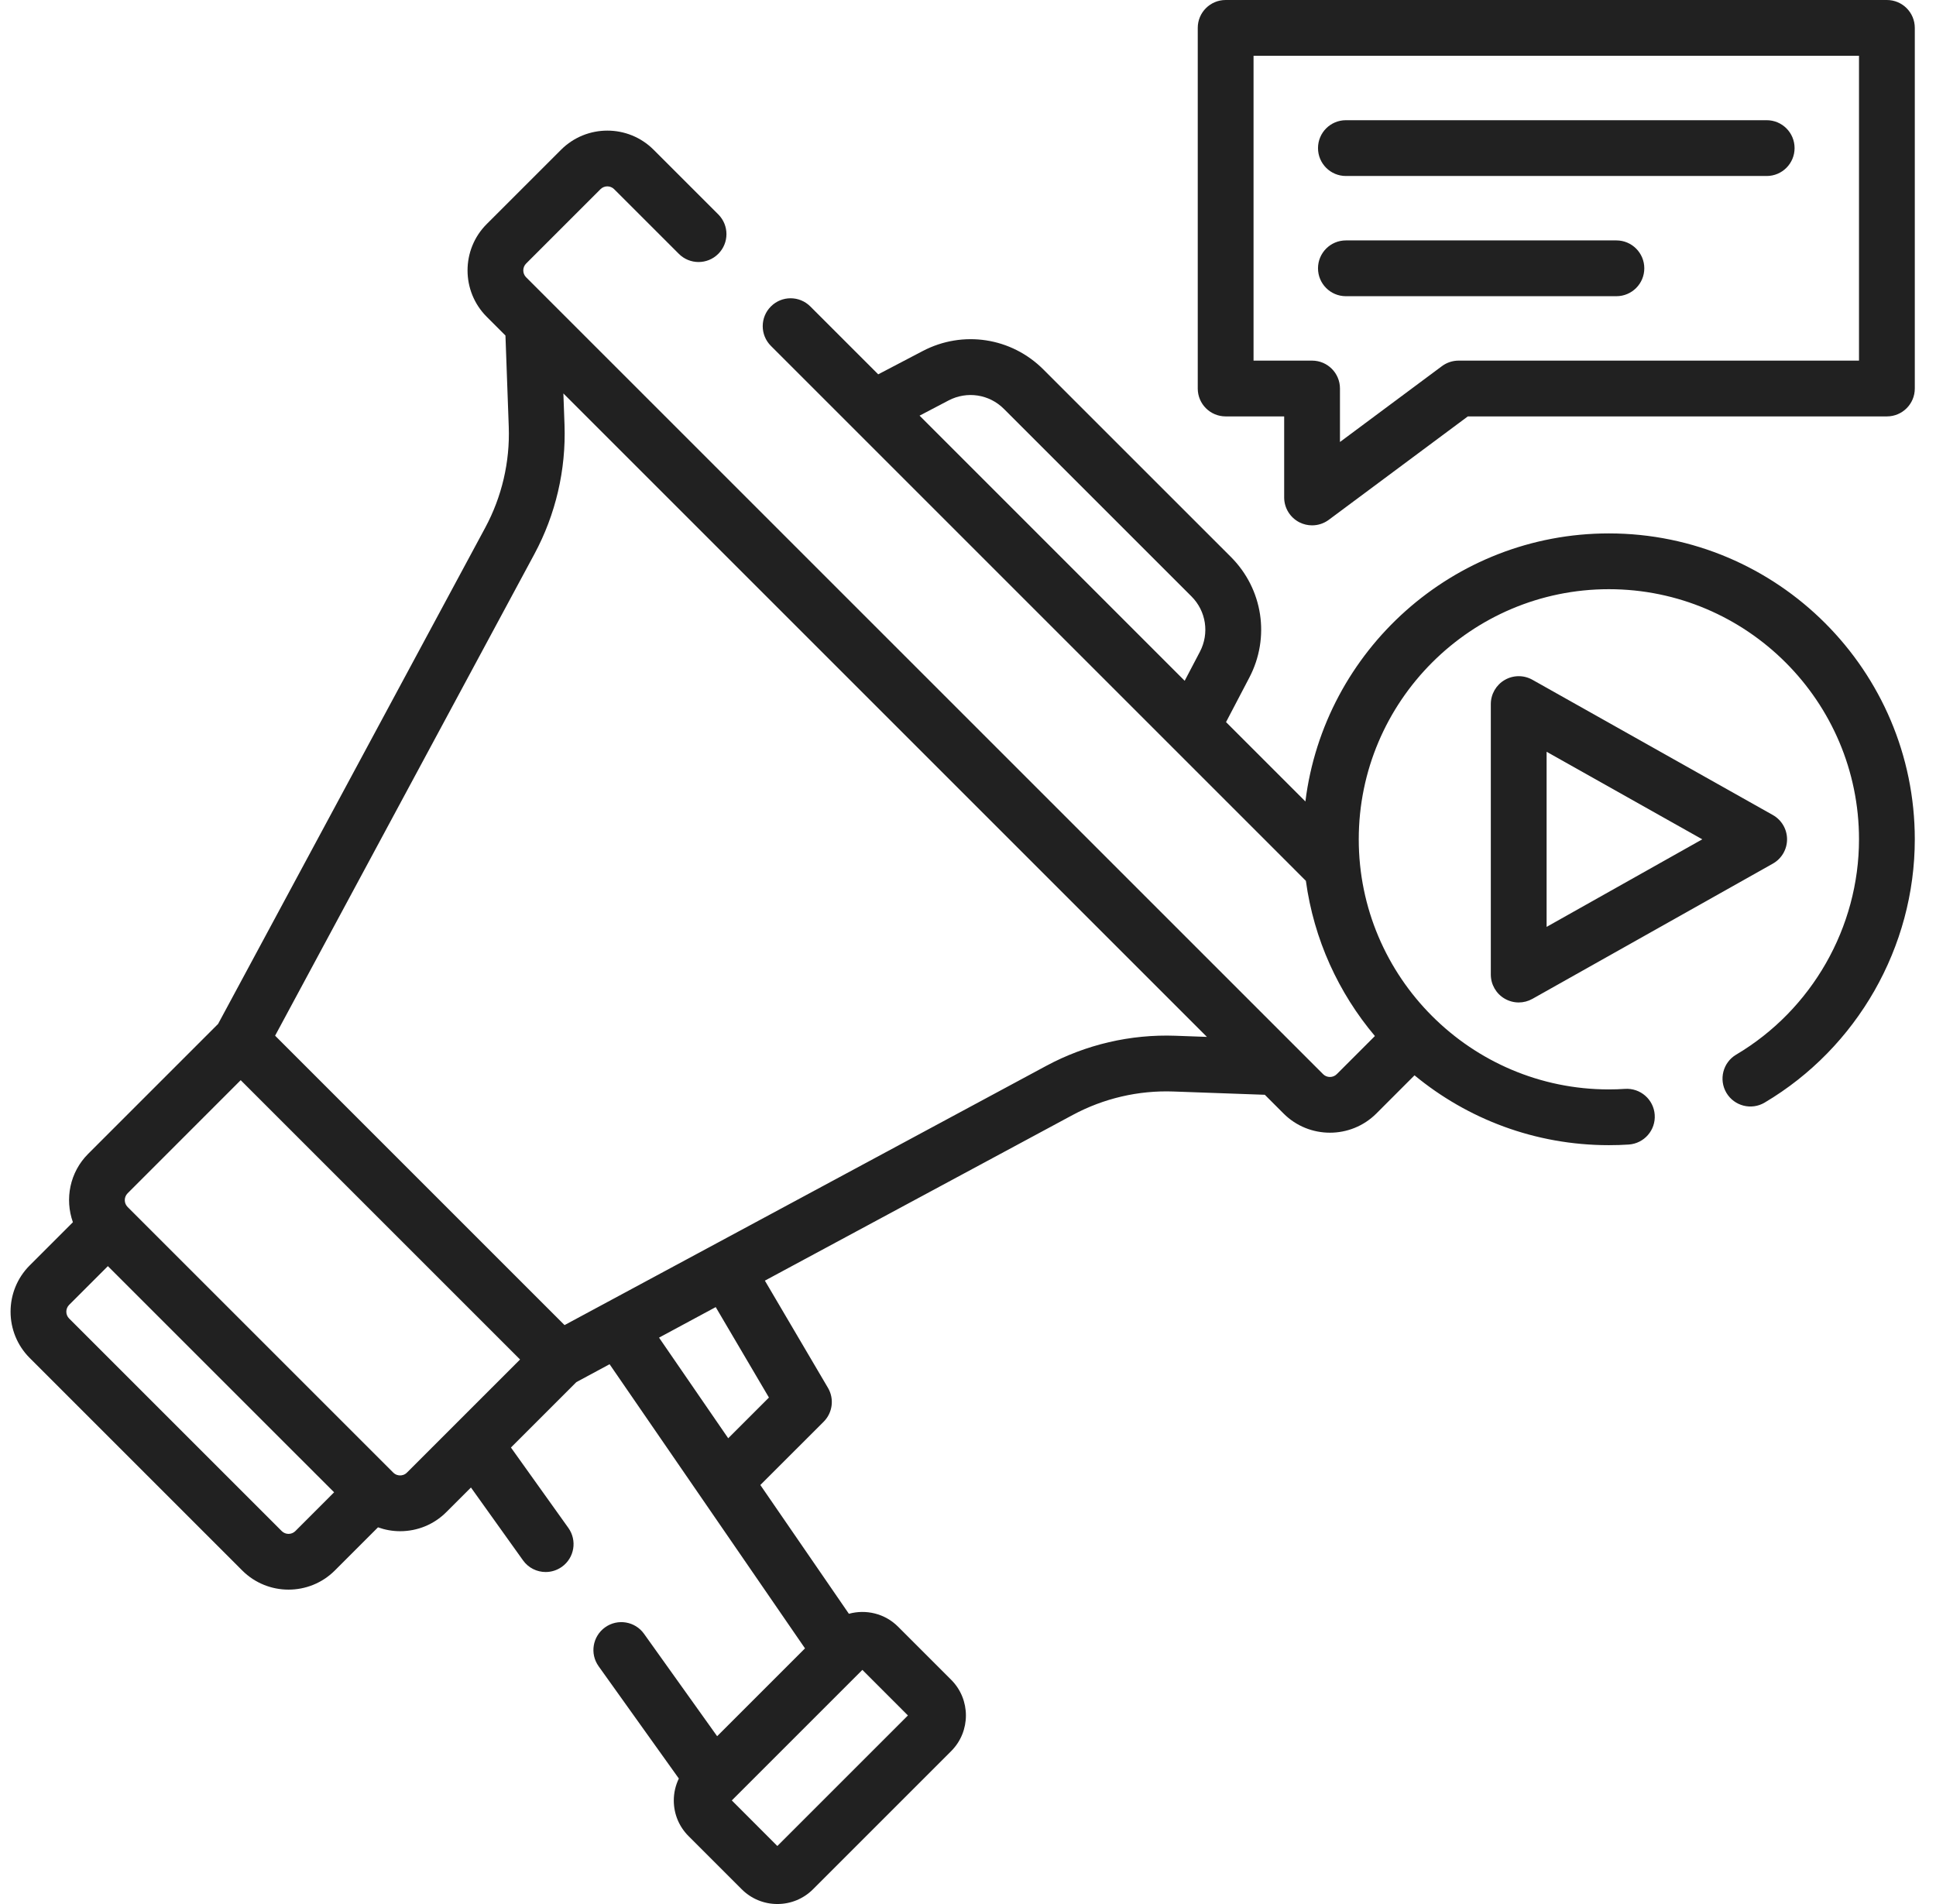 <svg width="61" height="60" viewBox="0 0 61 60" fill="none" xmlns="http://www.w3.org/2000/svg">
<path d="M42.407 5.546H55.665C56.151 5.546 56.544 5.152 56.544 4.667C56.544 4.181 56.151 3.788 55.665 3.788H42.407C41.921 3.788 41.528 4.181 41.528 4.667C41.528 5.152 41.921 5.546 42.407 5.546Z" fill="#212121"/>
<path d="M42.407 9.334H50.93C51.415 9.334 51.809 8.941 51.809 8.455C51.809 7.97 51.415 7.576 50.93 7.576H42.407C41.921 7.576 41.528 7.97 41.528 8.455C41.528 8.941 41.921 9.334 42.407 9.334Z" fill="#212121"/>
<path d="M59.453 0H38.618C38.133 0 37.739 0.393 37.739 0.879V12.243C37.739 12.729 38.133 13.122 38.618 13.122H40.462V15.676C40.462 16.009 40.65 16.312 40.947 16.462C41.071 16.524 41.206 16.555 41.341 16.555C41.527 16.555 41.711 16.497 41.866 16.382L46.249 13.122H59.453C59.939 13.122 60.332 12.729 60.332 12.243V0.879C60.332 0.393 59.938 0 59.453 0ZM58.574 11.364H45.958C45.769 11.364 45.585 11.425 45.433 11.538L42.22 13.928V12.243C42.22 11.758 41.827 11.364 41.341 11.364H39.497V1.758H58.574V11.364Z" fill="#212121"/>
<path d="M50.693 16.809C45.782 16.809 41.721 20.502 41.131 25.256L38.63 22.755L39.364 21.353C40.026 20.088 39.793 18.561 38.784 17.551L32.874 11.642C31.865 10.633 30.337 10.4 29.073 11.062L27.671 11.796L25.532 9.657C25.189 9.314 24.633 9.313 24.29 9.657C23.946 10 23.946 10.556 24.29 10.9L41.146 27.757C41.398 29.605 42.174 31.287 43.321 32.648L42.121 33.848C42.002 33.968 41.806 33.968 41.688 33.849L16.578 8.739C16.458 8.619 16.458 8.424 16.577 8.305L18.92 5.962C19.039 5.843 19.233 5.843 19.351 5.962L21.389 7.999C21.732 8.343 22.289 8.343 22.632 7.999C22.975 7.656 22.975 7.1 22.632 6.756L20.594 4.719C19.791 3.915 18.483 3.915 17.678 4.719L15.333 7.063C14.531 7.867 14.531 9.176 15.334 9.981L15.926 10.573L16.03 13.452C16.069 14.556 15.813 15.653 15.29 16.626L6.872 32.266L2.777 36.361C2.196 36.942 2.037 37.787 2.297 38.515L0.936 39.876C0.132 40.68 0.132 41.989 0.936 42.793L7.633 49.49C8.035 49.892 8.563 50.093 9.091 50.093C9.619 50.093 10.148 49.892 10.55 49.49L11.91 48.13C12.131 48.209 12.365 48.252 12.607 48.252C13.158 48.252 13.676 48.038 14.065 47.648L14.839 46.875L16.478 49.169C16.649 49.41 16.919 49.538 17.194 49.538C17.37 49.538 17.549 49.484 17.704 49.374C18.099 49.092 18.19 48.543 17.908 48.148L16.099 45.615L18.16 43.554L19.207 42.99L25.364 51.944L22.596 54.712L20.292 51.485C20.01 51.09 19.46 50.999 19.066 51.281C18.671 51.563 18.579 52.112 18.861 52.507L21.389 56.046C21.286 56.259 21.23 56.493 21.23 56.737C21.23 57.161 21.395 57.56 21.695 57.86L23.369 59.534C23.669 59.834 24.069 60 24.493 60C24.918 60 25.317 59.835 25.617 59.535L29.97 55.182C30.589 54.562 30.589 53.554 29.97 52.934L28.296 51.26C27.877 50.841 27.281 50.707 26.747 50.854L23.957 46.796L25.952 44.802C26.235 44.519 26.291 44.08 26.088 43.735L24.1 40.356L33.8 35.135C34.773 34.612 35.87 34.356 36.973 34.396L39.852 34.499L40.446 35.093C40.848 35.494 41.376 35.694 41.904 35.694C42.432 35.694 42.961 35.493 43.364 35.092L44.569 33.886C46.235 35.261 48.369 36.087 50.693 36.087C50.909 36.087 51.12 36.081 51.321 36.067C51.805 36.033 52.171 35.614 52.137 35.129C52.104 34.645 51.684 34.281 51.2 34.313C51.037 34.324 50.871 34.33 50.693 34.33C46.348 34.33 42.812 30.794 42.812 26.449C42.812 22.103 46.348 18.567 50.693 18.567C55.039 18.567 58.574 22.103 58.574 26.449C58.574 29.219 57.091 31.819 54.704 33.234C54.287 33.481 54.149 34.02 54.396 34.438C54.644 34.855 55.183 34.993 55.6 34.746C58.519 33.016 60.332 29.837 60.332 26.449C60.332 21.134 56.008 16.809 50.693 16.809ZM8.876 48.247L2.179 41.55C2.06 41.431 2.06 41.238 2.179 41.119L3.399 39.899L10.527 47.026L9.307 48.247C9.188 48.366 8.995 48.366 8.876 48.247ZM12.822 46.405C12.745 46.483 12.654 46.494 12.607 46.494C12.56 46.494 12.469 46.483 12.391 46.405L4.022 38.036C4.021 38.035 4.021 38.035 4.021 38.035C4.02 38.034 4.02 38.034 4.02 38.034C3.902 37.915 3.902 37.722 4.021 37.603L7.584 34.039L16.386 42.841L12.822 46.405ZM28.607 54.058L24.493 58.172L23.058 56.736L27.172 52.622L28.607 54.058ZM24.228 44.04L22.945 45.323L20.765 42.152L22.551 41.19L24.228 44.04ZM37.037 32.639C35.621 32.588 34.214 32.916 32.967 33.587L17.788 41.757L8.668 32.637L16.838 17.459C17.509 16.212 17.837 14.805 17.787 13.389L17.751 12.398L38.028 32.675L37.037 32.639ZM29.888 12.619C30.468 12.316 31.169 12.422 31.631 12.885L37.541 18.794C38.004 19.257 38.11 19.958 37.807 20.538L37.327 21.453L28.974 13.098L29.888 12.619Z" fill="#212121"/>
<path d="M56.307 26.449C56.307 26.132 56.136 25.839 55.859 25.683L48.283 21.421C48.011 21.268 47.678 21.271 47.408 21.429C47.139 21.586 46.973 21.875 46.973 22.188V30.711C46.973 31.023 47.139 31.312 47.408 31.469C47.545 31.549 47.699 31.59 47.852 31.59C48.001 31.59 48.149 31.552 48.283 31.477L55.859 27.215C56.136 27.059 56.307 26.767 56.307 26.449ZM48.731 29.208V23.69L53.636 26.449L48.731 29.208Z" fill="#212121"/>
</svg>
